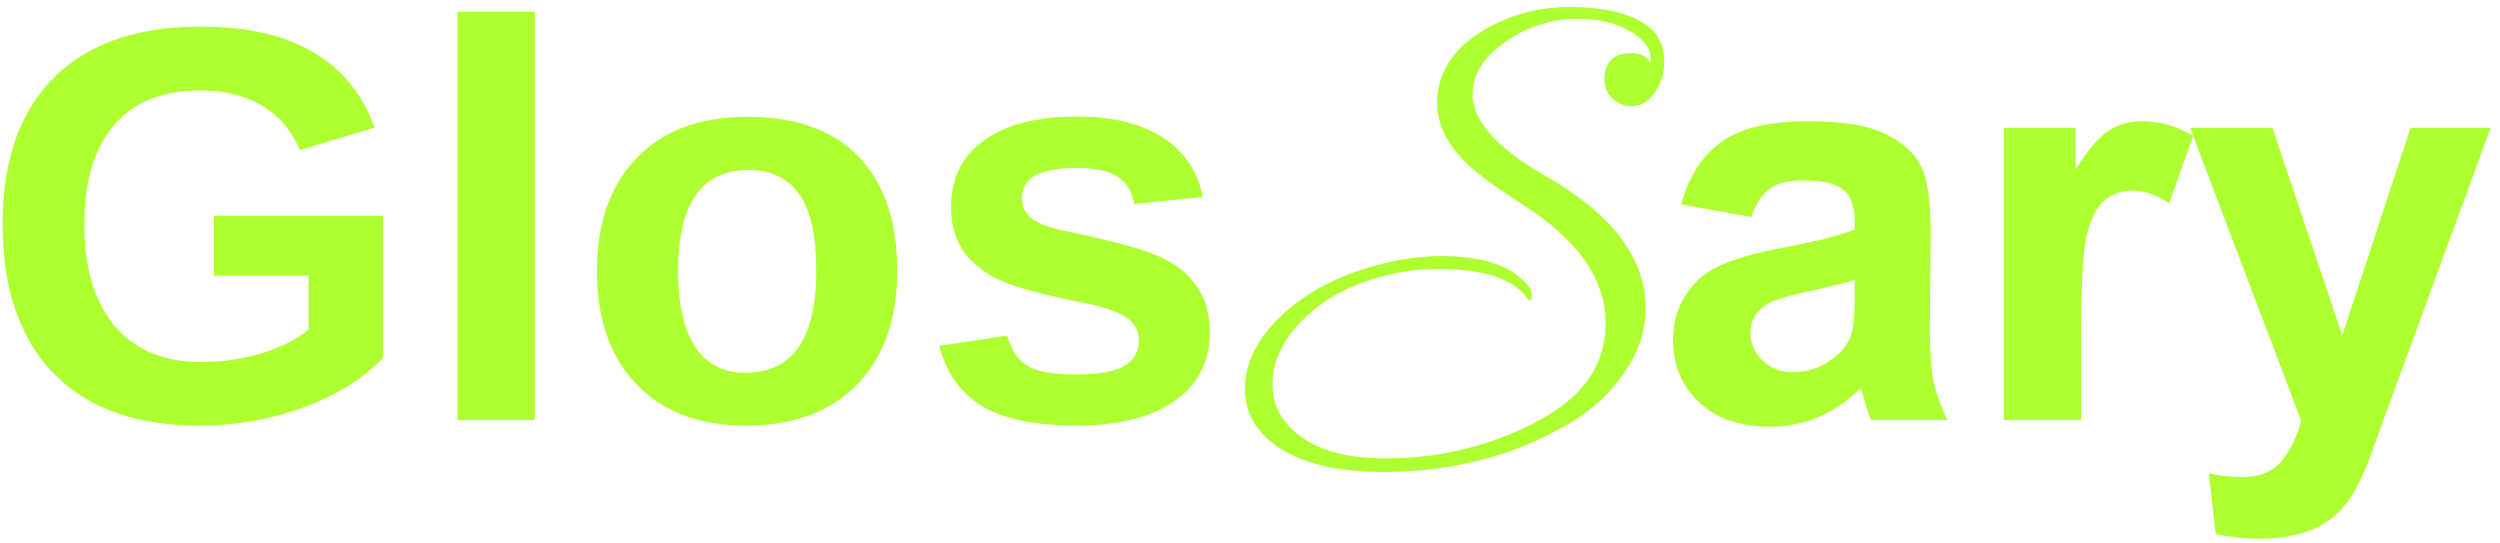 <svg width="244" height="53" fill="none" xmlns="http://www.w3.org/2000/svg"><path d="M19.645 35.334a20.38 20.38 0 005.99-.887c1.933-.608 3.428-1.378 4.484-2.31v-5.236h-9.238v-5.855h16.49v13.912c-2.006 2.058-4.62 3.67-7.843 4.834-3.204 1.163-6.57 1.745-10.097 1.745-4.1 0-7.583-.76-10.447-2.283-2.847-1.54-5.013-3.768-6.5-6.687C1 29.631.257 26.077.257 21.906c0-6.23 1.665-11.002 4.995-14.314 3.33-3.33 8.12-4.995 14.368-4.995 4.44 0 8.074.823 10.903 2.47 2.829 1.63 4.843 4.091 6.043 7.386l-7.305 2.202c-.788-1.916-2.023-3.366-3.706-4.35-1.683-.986-3.662-1.478-5.935-1.478-3.724 0-6.553 1.128-8.487 3.384-1.933 2.256-2.9 5.487-2.9 9.695 0 4.279.994 7.59 2.98 9.936 2.006 2.328 4.817 3.492 8.433 3.492zm32.55-34.188V41h-7.547V1.146h7.546zm35.368 25.298c0 4.709-1.307 8.406-3.92 11.092-2.615 2.667-6.231 4.001-10.85 4.001-4.53 0-8.084-1.343-10.662-4.028-2.578-2.686-3.867-6.374-3.867-11.065 0-4.672 1.289-8.343 3.867-11.01 2.578-2.686 6.186-4.029 10.823-4.029 4.744 0 8.36 1.298 10.85 3.894 2.506 2.578 3.759 6.293 3.759 11.145zm-7.895 0c0-3.455-.565-5.962-1.692-7.52-1.128-1.557-2.766-2.336-4.915-2.336-2.292 0-4.01.824-5.156 2.471-1.146 1.63-1.719 4.091-1.719 7.385 0 3.24.555 5.712 1.665 7.412 1.128 1.683 2.748 2.525 4.86 2.525 2.328 0 4.065-.824 5.21-2.47 1.165-1.666 1.746-4.155 1.746-7.467zm38.403 6.07c0 2.81-1.155 5.022-3.465 6.633-2.291 1.593-5.469 2.39-9.533 2.39-3.993 0-7.054-.627-9.185-1.88-2.112-1.27-3.518-3.24-4.216-5.908l6.633-.994c.376 1.379 1.02 2.355 1.934 2.928.931.572 2.542.859 4.834.859 2.112 0 3.652-.269 4.619-.806.967-.537 1.45-1.378 1.45-2.524 0-.931-.394-1.665-1.182-2.202-.769-.555-2.085-1.02-3.947-1.397a116.124 116.124 0 01-3.814-.832 47.132 47.132 0 01-2.873-.779 20.188 20.188 0 01-1.934-.752c-1.486-.734-2.623-1.674-3.41-2.82-.77-1.146-1.155-2.56-1.155-4.243 0-2.775 1.065-4.932 3.195-6.472 2.149-1.558 5.184-2.337 9.104-2.337 3.456 0 6.231.672 8.326 2.015 2.112 1.342 3.428 3.285 3.947 5.827l-6.687.699c-.214-1.182-.743-2.06-1.584-2.632-.842-.591-2.175-.887-4.002-.887-1.79 0-3.133.233-4.028.699-.895.447-1.343 1.208-1.343 2.282 0 .842.341 1.513 1.021 2.014.698.484 1.862.887 3.491 1.209 2.274.466 4.288.949 6.043 1.45 1.772.484 3.195 1.066 4.27 1.746a7.721 7.721 0 012.524 2.632c.645 1.056.967 2.417.967 4.082zm16.913 13.546c-4.18 0-7.48-.733-9.9-2.2-2.384-1.503-3.575-3.465-3.575-5.885 0-2.677 1.32-5.188 3.96-7.535 2.823-2.493 6.526-4.18 11.11-5.06.623-.11 1.283-.202 1.98-.275.696-.073 1.393-.11 2.09-.11 4.253 0 7.131 1.027 8.635 3.08.146.183.22.422.22.715 0 .587-.165.678-.495.275-1.32-1.87-4.199-2.805-8.635-2.805-1.394 0-2.64.11-3.74.33-3.85.733-6.912 2.182-9.185 4.345-2.164 2.053-3.245 4.235-3.245 6.545 0 2.2.99 3.96 2.97 5.28 1.943 1.32 4.583 1.98 7.92 1.98 3.153 0 6.068-.385 8.745-1.155 2.676-.733 5.133-1.778 7.37-3.135 3.666-2.237 5.5-5.207 5.5-8.91 0-4.253-2.659-8.085-7.975-11.495a86.066 86.066 0 01-3.41-2.31c-.917-.697-1.632-1.283-2.145-1.76-1.944-1.87-2.915-3.85-2.915-5.94 0-.55.055-1.063.165-1.54.513-2.383 2.108-4.308 4.785-5.775 2.456-1.357 5.115-2.035 7.975-2.035 3.263 0 5.738.568 7.425 1.705 1.21.807 1.815 2.035 1.815 3.685 0 1.063-.312 2.053-.935 2.97-.587.88-1.357 1.32-2.31 1.32-.697 0-1.32-.275-1.87-.825a2.326 2.326 0 01-.715-1.705c0-1.76.861-2.64 2.585-2.64 1.026 0 1.65.33 1.87.99.183-.99-.202-1.852-1.155-2.585-1.504-1.173-3.465-1.76-5.885-1.76-2.53 0-4.84.715-6.93 2.145-2.237 1.503-3.355 3.245-3.355 5.225 0 2.567 2.346 5.207 7.04 7.92 6.563 3.74 9.845 8.067 9.845 12.98 0 2.163-.697 4.253-2.09 6.27-1.394 2.053-3.245 3.74-5.555 5.06-5.28 3.08-11.275 4.62-17.985 4.62zm35.938-24.88l-6.848-1.235c.77-2.757 2.095-4.798 3.975-6.123 1.88-1.325 4.673-1.987 8.379-1.987 3.366 0 5.872.403 7.519 1.208 1.647.788 2.802 1.8 3.465 3.035.68 1.218 1.02 3.465 1.02 6.74l-.08 8.81c0 2.506.116 4.359.349 5.559.25 1.181.707 2.452 1.369 3.813h-7.466c-.196-.501-.438-1.244-.725-2.229a13.276 13.276 0 00-.268-.886c-1.289 1.253-2.668 2.193-4.136 2.82-1.468.626-3.035.94-4.7.94-2.936 0-5.254-.797-6.955-2.39-1.683-1.594-2.525-3.608-2.525-6.043 0-1.611.385-3.044 1.155-4.297.77-1.271 1.844-2.238 3.223-2.9 1.396-.68 3.402-1.271 6.015-1.773 3.527-.662 5.971-1.28 7.332-1.853v-.752c0-1.45-.358-2.48-1.074-3.088-.716-.627-2.068-.94-4.055-.94-1.343 0-2.391.268-3.142.806-.752.519-1.361 1.44-1.827 2.766zm10.098 6.124c-.967.322-2.498.707-4.592 1.155-2.095.447-3.465.886-4.109 1.315-.985.699-1.477 1.585-1.477 2.66 0 1.055.394 1.969 1.181 2.738.788.77 1.791 1.155 3.008 1.155 1.361 0 2.659-.447 3.894-1.343.913-.68 1.513-1.513 1.8-2.497.197-.645.295-1.871.295-3.68v-1.503zM203.122 41h-7.546V12.48h7.009v4.055c1.2-1.916 2.274-3.178 3.223-3.787.966-.609 2.059-.913 3.276-.913 1.719 0 3.375.474 4.968 1.423l-2.336 6.58c-1.271-.824-2.453-1.236-3.545-1.236-1.056 0-1.952.296-2.686.887-.734.573-1.316 1.62-1.745 3.142-.412 1.522-.618 4.709-.618 9.56V41zm10.635-28.52h8.03l6.821 20.248 6.66-20.248h7.815l-10.071 27.446-1.799 4.968c-.663 1.665-1.298 2.936-1.907 3.814-.591.877-1.28 1.584-2.068 2.121-.77.555-1.727.985-2.873 1.29-1.128.303-2.408.456-3.841.456-1.45 0-2.873-.153-4.27-.457l-.671-5.908c1.182.233 2.247.35 3.196.35 1.754 0 3.052-.52 3.894-1.559.841-1.02 1.486-2.327 1.933-3.92l-10.849-28.602z" fill="#ADFF2F"/></svg>
